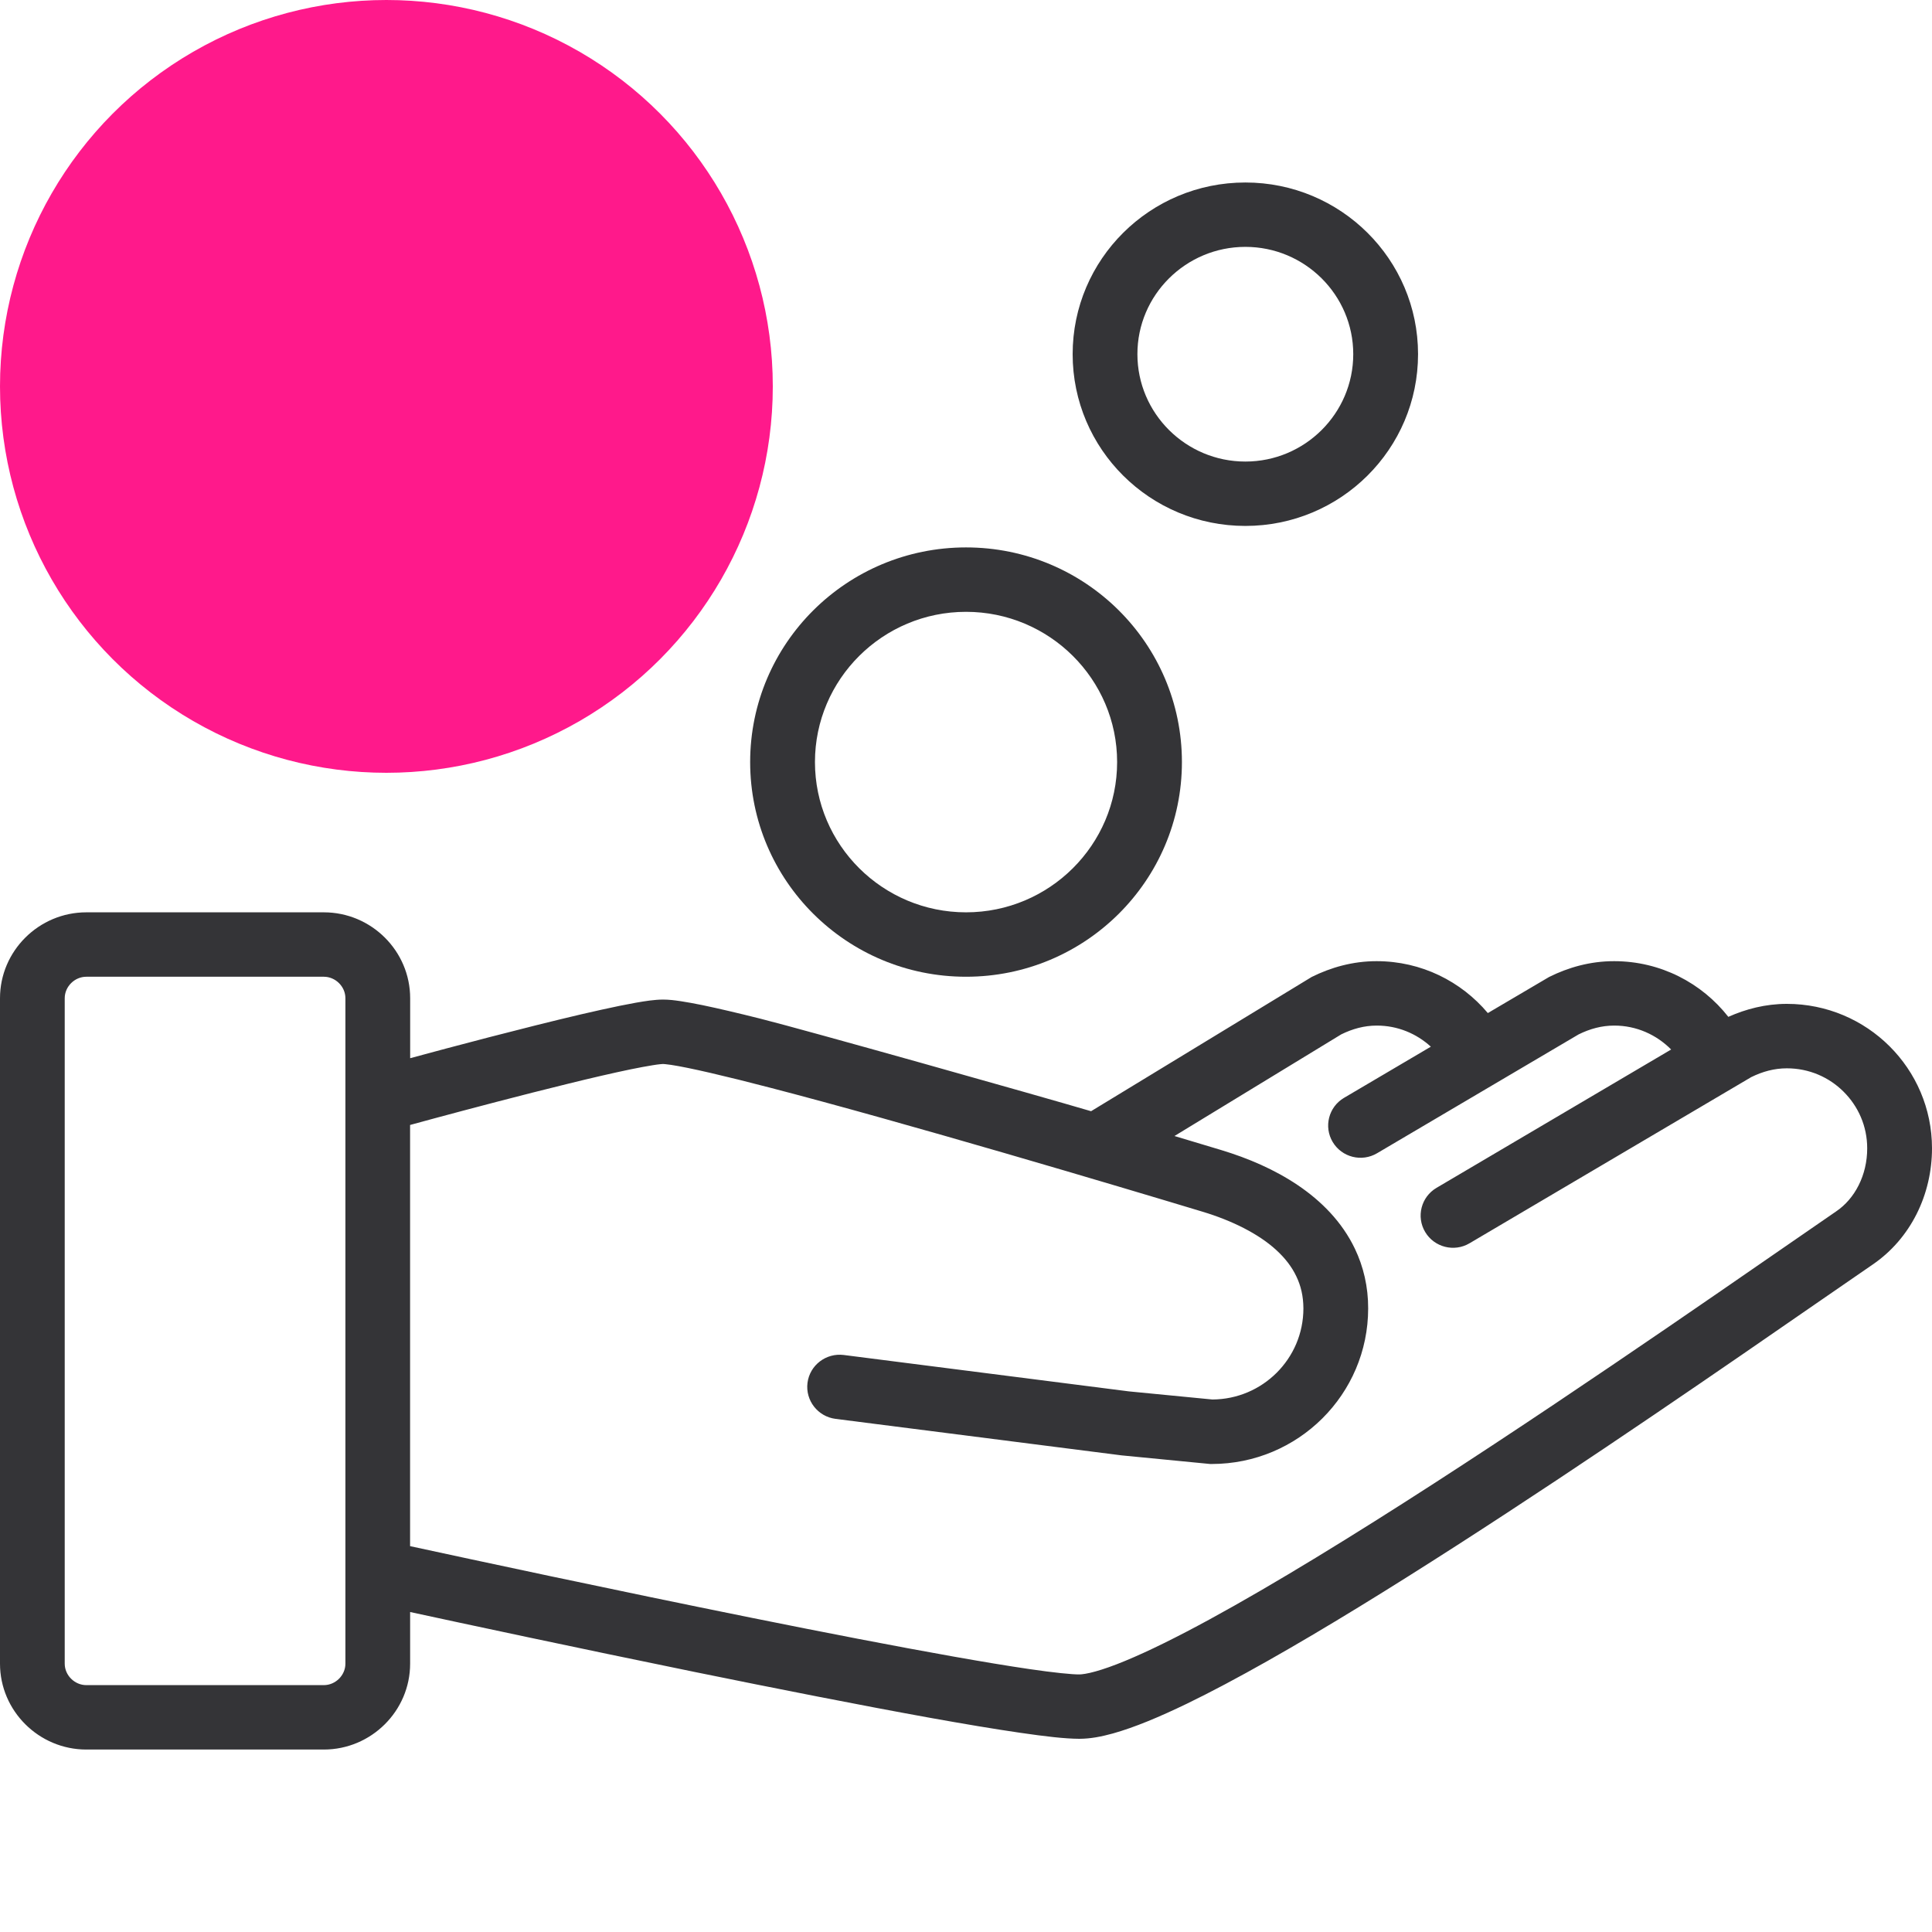 <svg xmlns="http://www.w3.org/2000/svg" width="50" height="50" fill="none" viewBox="0 0 50 50"><circle cx="10" cy="10" r="10" fill="#FF198B"/><path fill="#343437" d="M25.001 14.167C21.914 14.167 19.414 16.654 19.414 19.722C19.414 22.79 21.914 25.278 25.001 25.278C28.087 25.278 30.588 22.79 30.588 19.722C30.588 16.654 28.087 14.167 25.001 14.167ZM25.001 23.611C22.845 23.611 21.091 21.867 21.091 19.722C21.091 17.578 22.845 15.834 25.001 15.834C27.157 15.834 28.911 17.578 28.911 19.722C28.911 21.867 27.157 23.611 25.001 23.611Z"/><path fill="#343437" d="M32.23 4.723C29.76 4.723 27.76 6.712 27.76 9.166C27.76 11.621 29.759 13.611 32.23 13.611C34.698 13.611 36.699 11.621 36.699 9.166C36.699 6.712 34.698 4.723 32.23 4.723ZM32.23 11.945C30.689 11.945 29.436 10.698 29.436 9.166C29.435 7.635 30.689 6.389 32.23 6.389C33.77 6.389 35.022 7.635 35.022 9.166C35.022 10.698 33.77 11.945 32.23 11.945Z"/><path fill="#343437" d="M46.244 25.98C45.692 25.98 45.182 26.114 44.729 26.316C44.043 25.441 42.977 24.876 41.775 24.875C41.153 24.874 40.582 25.039 40.091 25.284L38.505 26.218C37.817 25.4 36.786 24.875 35.629 24.875C35.008 24.874 34.437 25.039 33.946 25.284L28.237 28.758C26.852 28.35 20.834 26.653 19.677 26.363C19.096 26.217 18.59 26.098 18.175 26.012C17.967 25.97 17.783 25.936 17.619 25.911C17.453 25.886 17.314 25.869 17.158 25.869C17.037 25.869 16.933 25.88 16.814 25.894C16.381 25.951 15.765 26.083 15.039 26.251C13.555 26.599 11.661 27.102 10.615 27.386V25.834C10.615 24.611 9.61 23.611 8.381 23.611H2.234C1.006 23.611 0 24.611 0 25.834V43.056C0 44.278 1.006 45.278 2.234 45.278H8.38C9.609 45.278 10.614 44.278 10.614 43.056V41.719C11.94 42.006 14.884 42.638 17.987 43.272C20.086 43.7 22.256 44.129 24.047 44.453C24.943 44.614 25.745 44.749 26.401 44.844C27.062 44.94 27.556 44.998 27.932 45C28.225 44.999 28.502 44.944 28.801 44.862C29.358 44.706 29.992 44.441 30.718 44.091C33.243 42.866 36.87 40.572 40.292 38.302C43.708 36.035 46.902 33.796 48.468 32.724C49.449 32.052 50 30.917 50 29.716C49.999 27.654 48.319 25.981 46.244 25.98ZM8.939 43.056C8.939 43.357 8.683 43.611 8.38 43.611H2.234C1.932 43.611 1.675 43.357 1.675 43.056V25.834C1.675 25.532 1.932 25.278 2.234 25.278H8.38C8.683 25.278 8.939 25.532 8.939 25.834V43.056H8.939ZM47.519 31.351C45.594 32.67 41.286 35.695 37.116 38.388C35.033 39.733 32.984 40.995 31.304 41.91C30.465 42.367 29.717 42.737 29.118 42.984C28.819 43.108 28.557 43.2 28.35 43.257C28.144 43.316 27.989 43.335 27.932 43.334C27.749 43.336 27.266 43.288 26.644 43.196C24.443 42.875 20.323 42.057 16.776 41.321C15.001 40.953 13.364 40.606 12.173 40.35C11.48 40.201 10.945 40.085 10.613 40.014V29.114C10.777 29.07 10.992 29.011 11.249 28.941C12.133 28.703 13.481 28.346 14.69 28.05C15.293 27.901 15.864 27.769 16.317 27.675C16.543 27.629 16.74 27.592 16.892 27.568C17.04 27.543 17.155 27.535 17.157 27.536C17.16 27.535 17.248 27.541 17.367 27.559C17.829 27.628 18.778 27.849 19.932 28.15C23.412 29.053 28.899 30.687 31.116 31.357C31.883 31.587 32.578 31.934 33.033 32.354C33.262 32.564 33.434 32.789 33.549 33.032C33.666 33.275 33.73 33.54 33.732 33.862C33.731 34.516 33.468 35.1 33.037 35.53C32.609 35.954 32.028 36.214 31.378 36.219L29.217 36.009L21.837 35.067C21.377 35.009 20.957 35.331 20.898 35.787C20.84 36.244 21.165 36.661 21.623 36.72L29.027 37.665L31.319 37.888H31.36C33.595 37.887 35.407 36.086 35.408 33.862C35.41 33.302 35.285 32.777 35.064 32.316C34.732 31.622 34.197 31.085 33.593 30.676C32.986 30.266 32.302 29.974 31.604 29.763C31.27 29.662 30.858 29.538 30.395 29.4L34.712 26.769C35.007 26.624 35.31 26.542 35.629 26.542C36.171 26.541 36.66 26.75 37.03 27.088L34.782 28.413C34.385 28.648 34.254 29.159 34.49 29.555C34.727 29.951 35.24 30.081 35.638 29.846L40.853 26.771C41.15 26.624 41.454 26.542 41.775 26.542C42.353 26.541 42.873 26.781 43.249 27.161L37.176 30.742C36.778 30.977 36.647 31.489 36.884 31.885C37.12 32.28 37.634 32.411 38.031 32.176L45.323 27.875C45.619 27.73 45.922 27.648 46.243 27.648C46.819 27.648 47.335 27.877 47.713 28.254C48.091 28.631 48.323 29.144 48.323 29.718C48.324 30.415 48.002 31.025 47.519 31.351Z"/></svg>